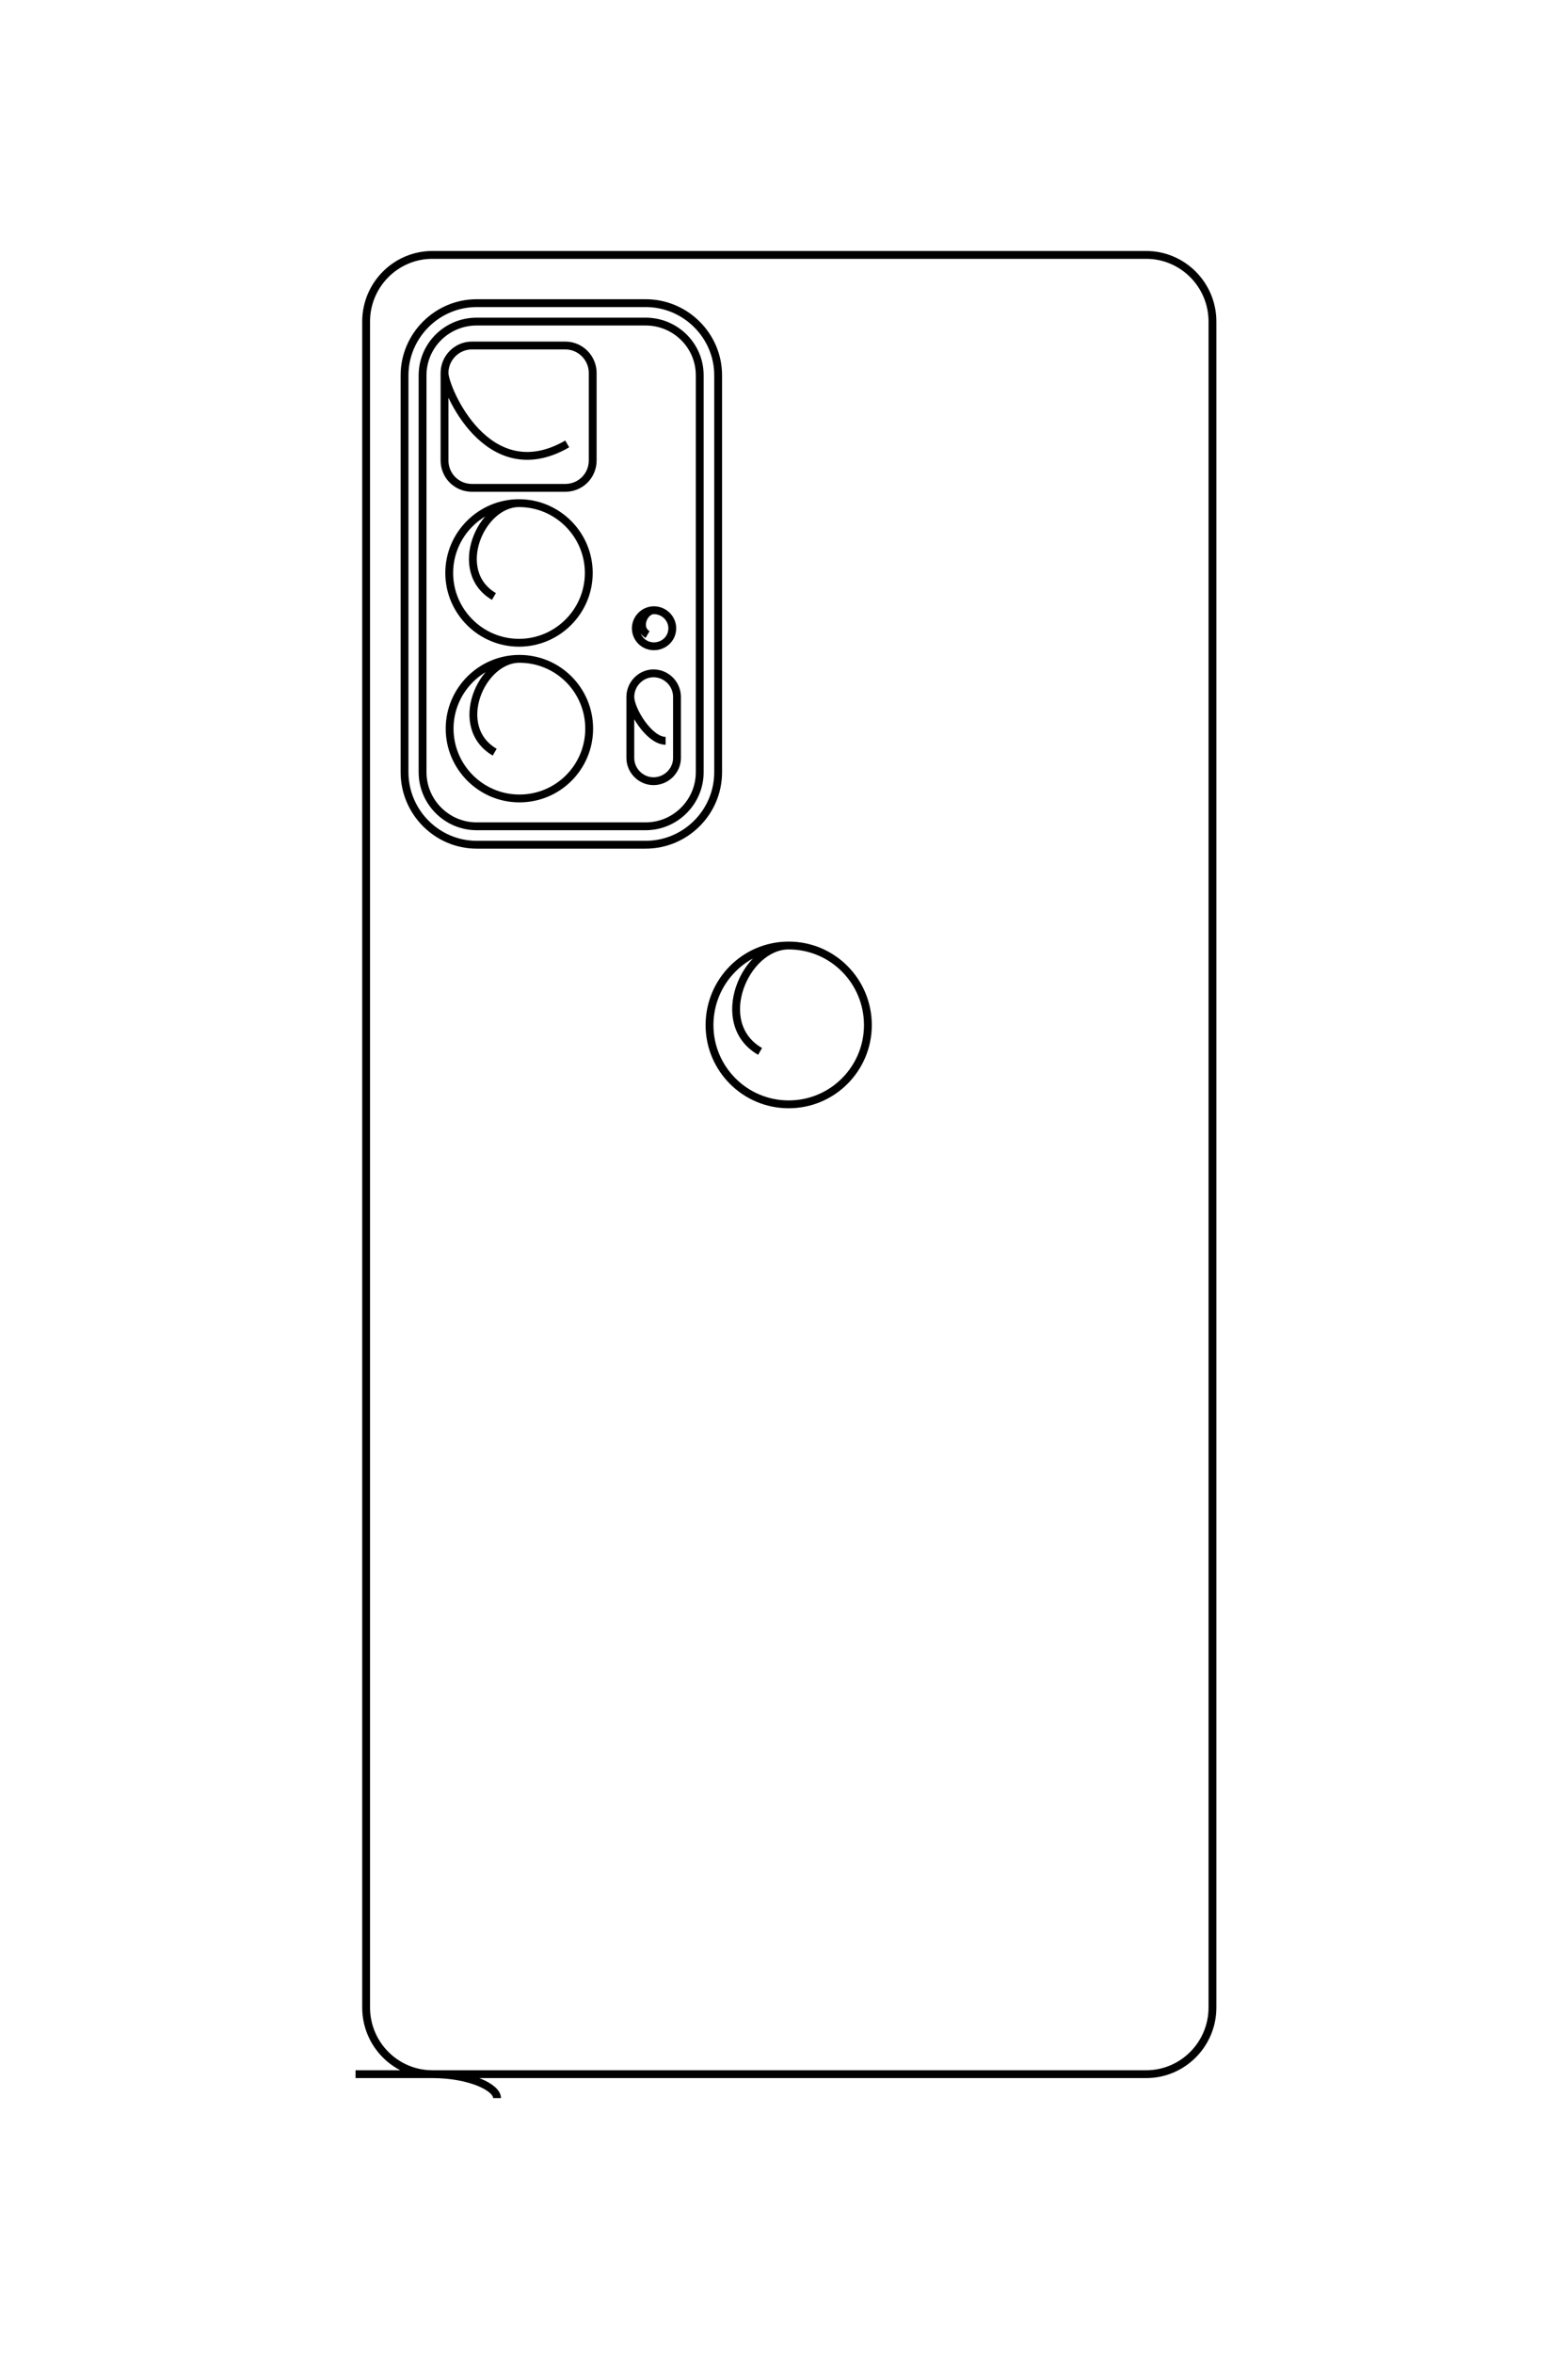 <?xml version="1.0" encoding="UTF-8"?>
<!DOCTYPE svg PUBLIC "-//W3C//DTD SVG 1.1//EN" "http://www.w3.org/Graphics/SVG/1.1/DTD/svg11.dtd">
<!-- Creator: CorelDRAW X8 -->
<svg xmlns="http://www.w3.org/2000/svg" xml:space="preserve" width="40mm" height="60mm" version="1.1" style="shape-rendering:geometricPrecision; text-rendering:geometricPrecision; image-rendering:optimizeQuality; fill-rule:evenodd; clip-rule:evenodd"
viewBox="0 0 4000 6000"
 xmlns:xlink="http://www.w3.org/1999/xlink">
 <defs>
  <style type="text/css">
   <![CDATA[
    .str0 {stroke:black;stroke-width:20}
    .fil0 {fill:none}
   ]]>
  </style>
 </defs>
 <g id="图层_x0020_1">
  <path class="fil0 str0" d="M907 5289l2017 0c93,0 169,-76 169,-170l0 -4299c0,-94 -76,-170 -169,-170l-1821 0c-93,0 -169,76 -169,170l0 4299c0,94 76,170 169,170 94,0 165,33 165,61m-52 -4577l431 0c102,0 185,83 185,184l0 1012c0,102 -83,185 -185,185l-431 0c-101,0 -184,-83 -184,-185l0 -1012c0,-101 83,-184 184,-184zm0 47l431 0c76,0 138,61 138,137l0 1012c0,76 -62,138 -138,138l-431 0c-76,0 -138,-62 -138,-138l0 -1012c0,-76 62,-137 138,-137zm231 312c-204,118 -313,-142 -313,-181 0,-38 31,-70 70,-70l238 0c39,0 70,32 70,70l0 223c0,39 -31,70 -70,70l-238 0c-39,0 -70,-31 -70,-70l0 -223m126 570c-109,-64 -34,-238 64,-238 98,0 178,80 178,178 0,98 -80,178 -178,178 -98,0 -178,-80 -178,-178 0,-98 80,-178 178,-178m-62 635c-110,-64 -35,-238 63,-238 99,0 178,80 178,178 0,98 -79,178 -178,178 -98,0 -178,-80 -178,-178 0,-98 80,-178 178,-178m614 1001c-124,-71 -39,-270 73,-270 112,0 202,91 202,203 0,111 -90,202 -202,202 -112,0 -202,-91 -202,-202 0,-112 90,-203 202,-203m-360 -793c-29,-17 -9,-62 16,-62 26,0 47,21 47,46 0,26 -21,46 -47,46 -25,0 -46,-20 -46,-46 0,-25 21,-46 46,-46m30 333c-42,0 -90,-79 -90,-112 0,-33 27,-60 59,-60l0 0c33,0 60,27 60,60l0 156c0,32 -27,59 -60,59l0 0c-32,0 -59,-27 -59,-59l0 -156"/>
 </g>
</svg>
